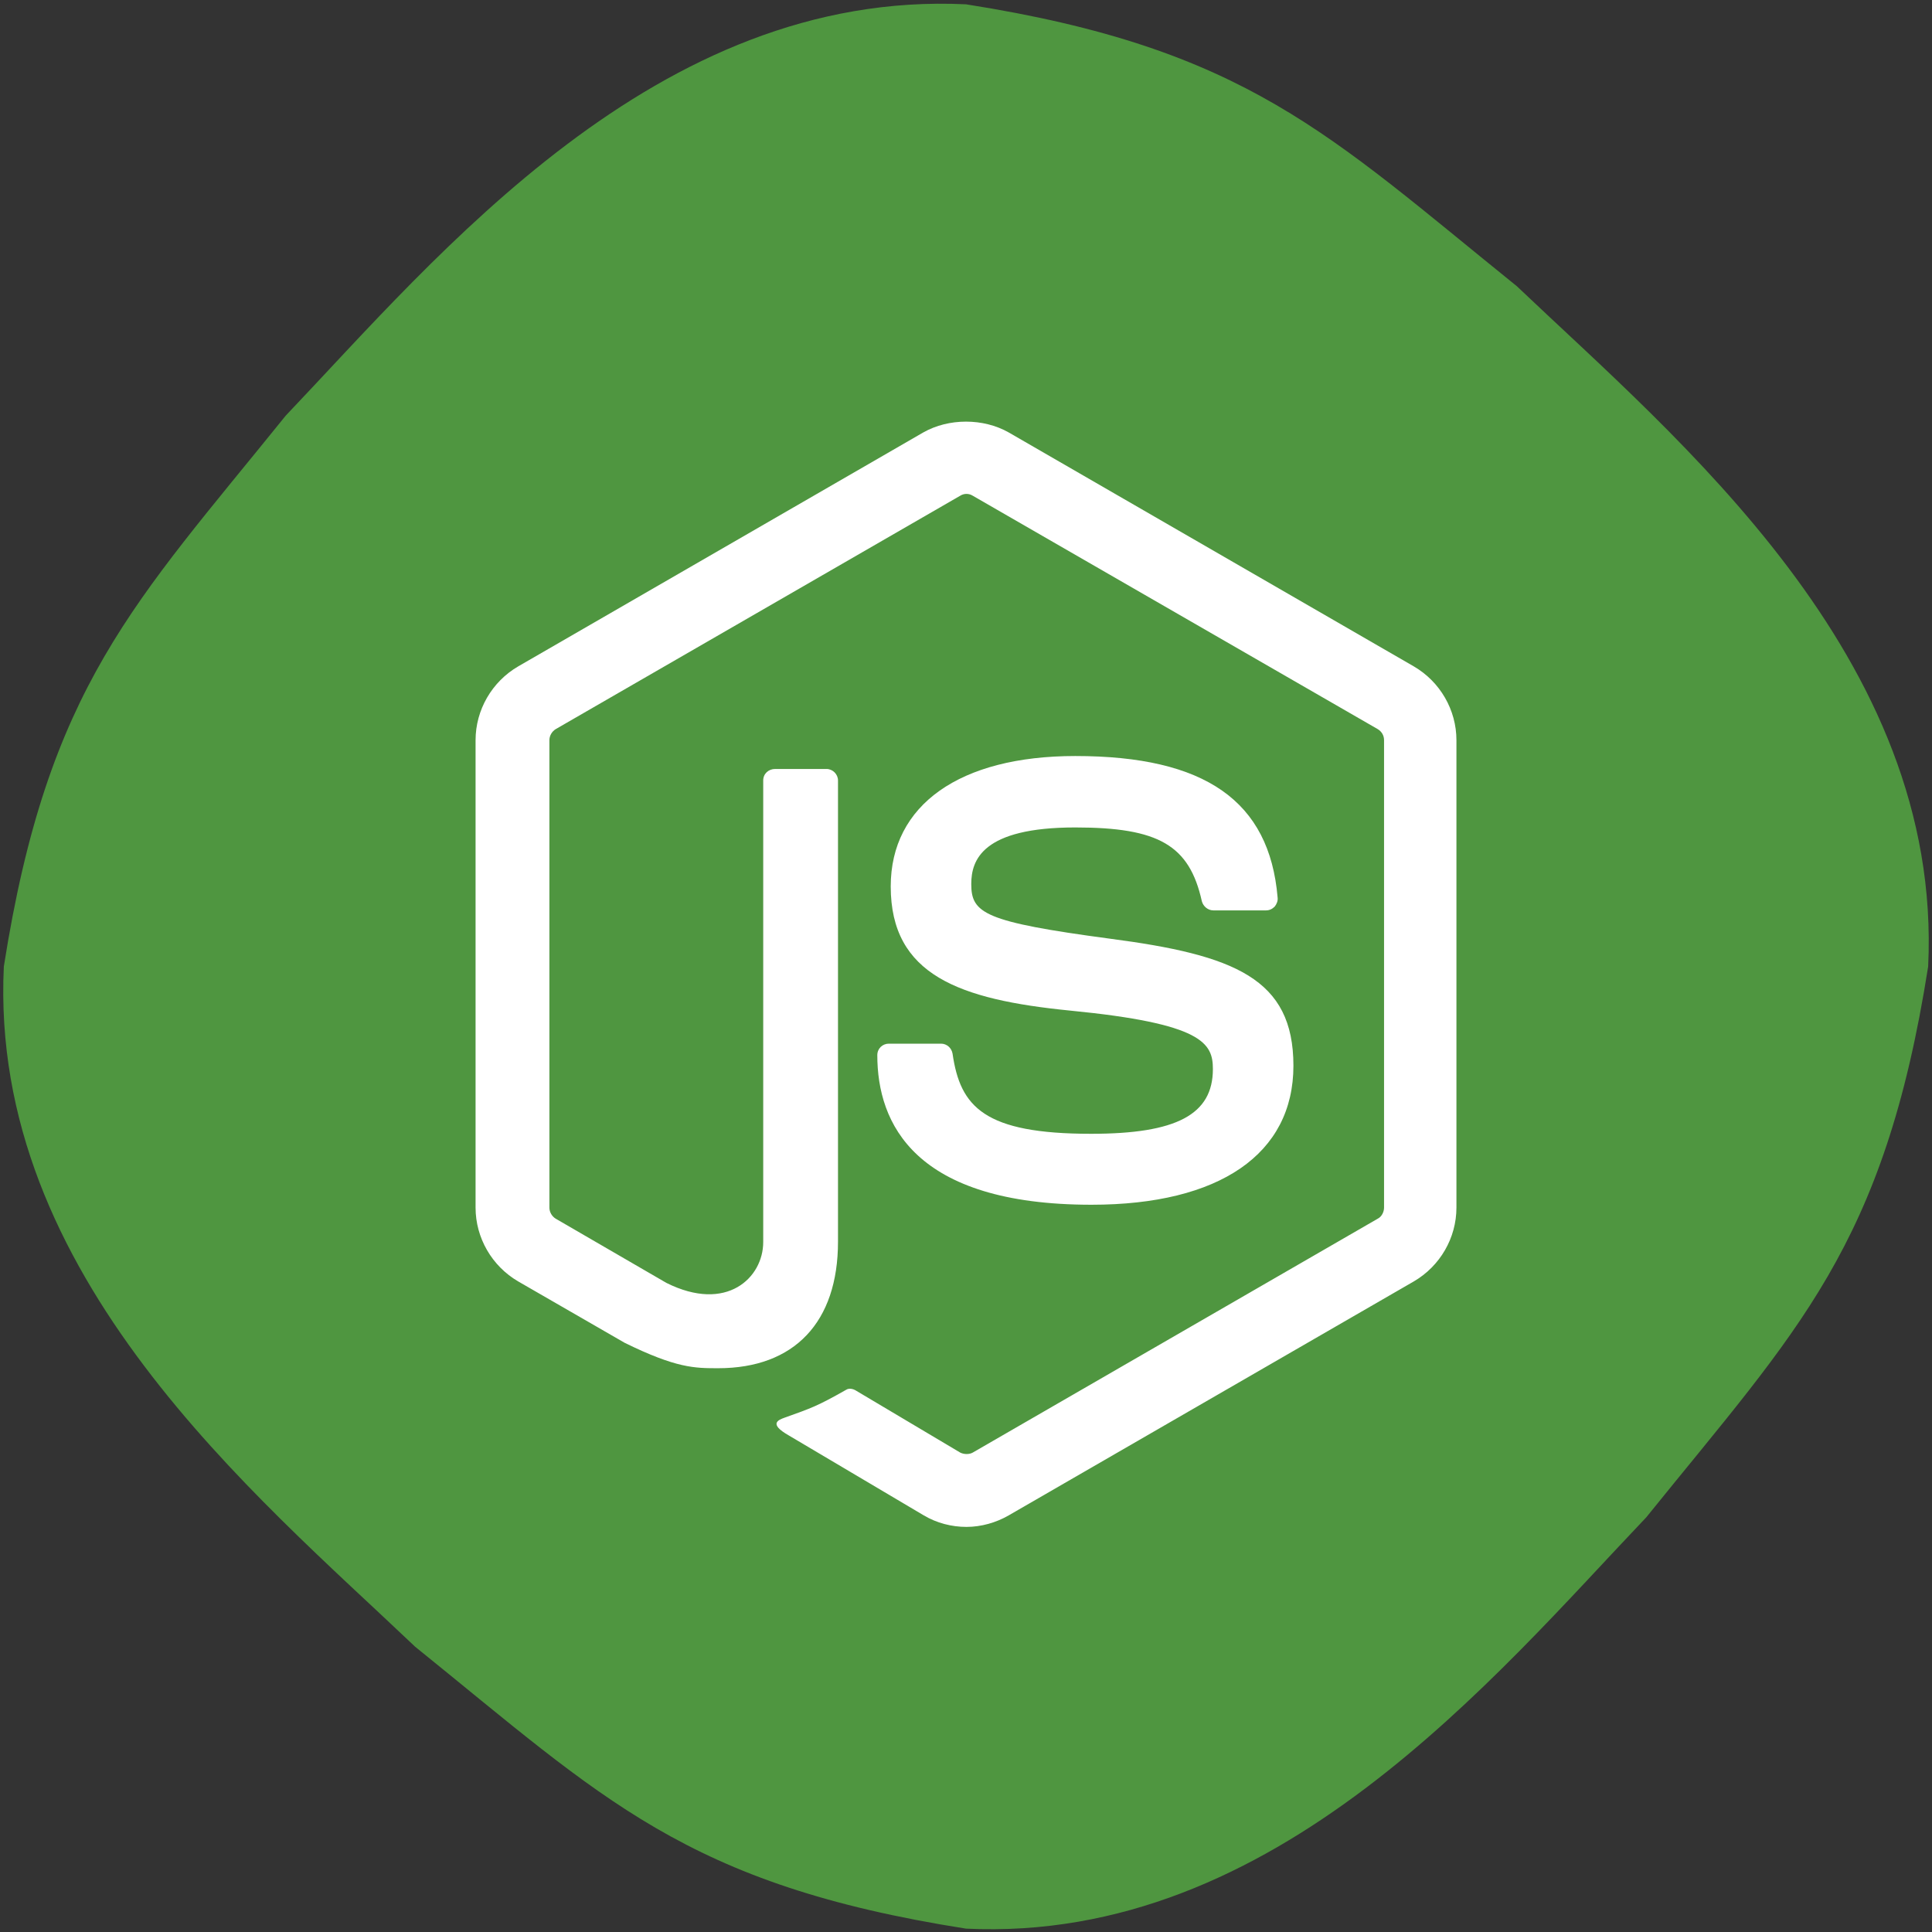 <svg version="1.2" xmlns="http://www.w3.org/2000/svg" viewBox="0 0 403 403" width="150" height="150">
	<rect x="0" y="0" width="403" height="403" fill="#333333" stroke="none"/>
	<title>nodejs-svg</title>
	<style>
		.s0 { fill: #4f9640 } 
		.s1 { fill: #ffffff } 
	</style>
	<path id="Layer" class="s0" d="m402.2 201.6c-9.2 58.5-27.1 75.6-58.8 114.9-31.7 33.3-77.3 88.9-141.9 85.8-58.5-9.2-75.6-27.1-114.9-58.8-33.3-31.7-88.9-77.3-85.8-141.9 9.2-58.5 27.1-75.6 58.8-114.9 31.7-33.3 77.3-88.9 141.9-85.8 58.5 9.2 75.6 27.1 114.9 58.8 33.3 31.7 88.9 77.3 85.8 141.9z"/>
	<path id="Layer" class="s1" d="m201.6 318.5c-3.1 0-6.2-0.8-8.9-2.4l-28.2-16.7c-4.2-2.4-2.2-3.2-0.8-3.7 5.6-2 6.8-2.4 12.8-5.8 0.6-0.4 1.5-0.2 2.1 0.2l21.7 12.9c0.8 0.4 1.9 0.4 2.6 0l84.5-48.8c0.8-0.4 1.3-1.4 1.3-2.3v-97.5c0-1-0.5-1.8-1.3-2.3l-84.5-48.7c-0.8-0.5-1.8-0.5-2.6 0l-84.4 48.7c-0.8 0.5-1.3 1.4-1.3 2.3v97.5c0 0.9 0.5 1.8 1.3 2.3l23.1 13.4c12.6 6.3 20.2-1.1 20.2-8.5v-96.3c0-1.4 1.1-2.4 2.5-2.4h10.7c1.3 0 2.4 1.1 2.4 2.4v96.2c0 16.8-9.1 26.4-25 26.4-4.9 0-8.7 0-19.5-5.3l-22.2-12.8c-5.5-3.2-8.9-9.1-8.9-15.4v-97.5c0-6.3 3.4-12.2 8.9-15.4l84.5-48.8c5.3-3 12.5-3 17.8 0l84.5 48.8c5.5 3.2 8.9 9.1 8.9 15.4v97.5c0 6.3-3.4 12.2-8.9 15.4l-84.5 48.8c-2.6 1.5-5.7 2.4-8.8 2.4z"/>
	<path id="Layer" class="s1" d="m227.7 251.3c-37 0-44.7-17-44.7-31.2 0-1.4 1.1-2.4 2.4-2.4h10.9c1.2 0 2.2 0.9 2.4 2.1 1.6 11.1 6.6 16.7 28.9 16.7 17.8 0 25.4-4 25.4-13.5 0-5.4-2.1-9.5-29.8-12.2-23.1-2.3-37.4-7.4-37.4-25.9 0-17 14.4-27.2 38.5-27.2 27.1 0 40.5 9.4 42.2 29.5 0.1 0.7-0.2 1.4-0.6 1.9-0.5 0.5-1.1 0.8-1.8 0.8h-11c-1.1 0-2.1-0.8-2.4-1.9-2.6-11.7-9-15.4-26.4-15.4-19.4 0-21.7 6.8-21.7 11.8 0 6.1 2.7 7.9 28.9 11.4 26 3.4 38.3 8.3 38.3 26.5 0 18.4-15.4 29-42.1 29z"/>
</svg>